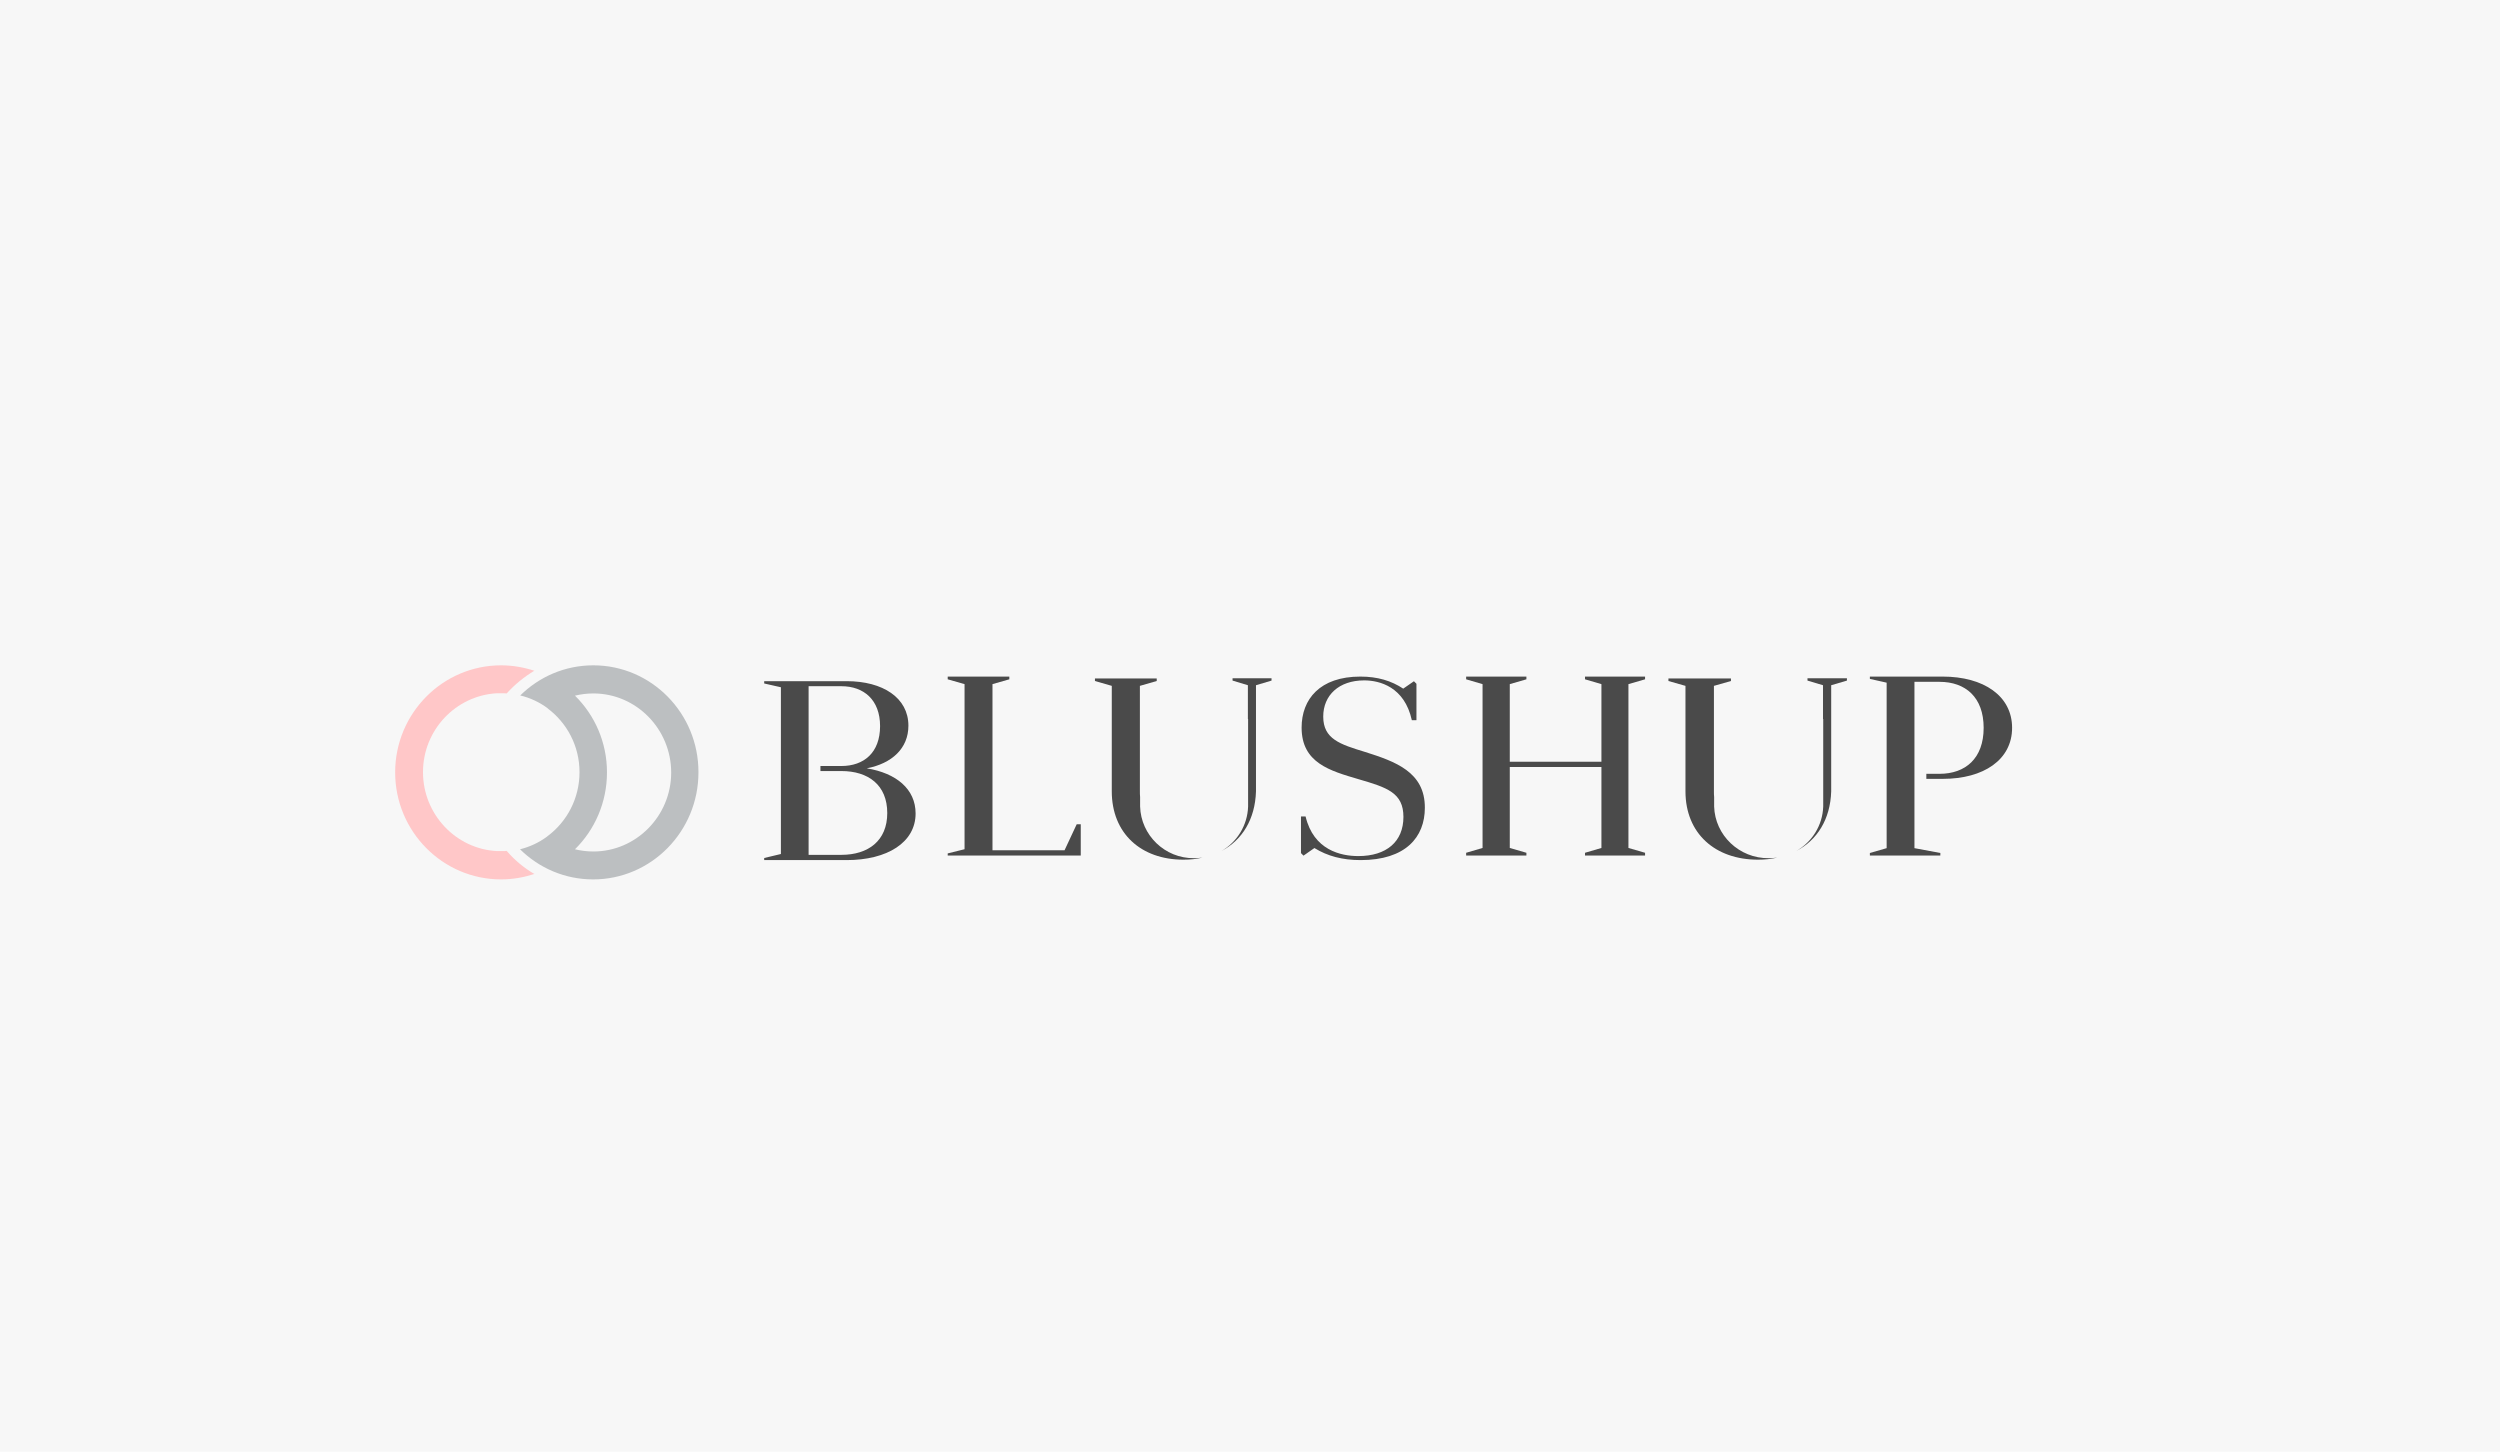 <svg width="620" height="360" viewBox="0 0 620 360" fill="none" xmlns="http://www.w3.org/2000/svg">
<rect width="620" height="360" fill="#C9C9C9" fill-opacity="0.16"/>
<path d="M132.511 216.749C129.898 217.596 127.137 218.094 124.278 218.094C109.783 218.094 98 206.19 98 191.547C98 176.904 109.783 165 124.278 165C127.137 165 129.898 165.498 132.511 166.345C129.947 167.889 127.63 169.781 125.658 171.973C125.412 171.973 125.214 171.923 124.968 171.923C124.771 171.923 124.524 171.923 124.327 171.923C123.982 171.923 123.637 171.923 123.292 171.923C113.037 172.471 104.902 181.038 104.902 191.497C104.902 201.956 113.086 210.573 123.292 211.071C123.637 211.071 123.982 211.071 124.327 211.071C124.524 211.071 124.771 211.071 124.968 211.071C125.214 211.071 125.412 211.021 125.658 211.021V211.021C127.63 213.312 129.898 215.205 132.511 216.749Z" fill="#FFC7C8"/>
<path fill-rule="evenodd" clip-rule="evenodd" d="M129.02 172.471C133.724 167.839 140.094 165 147.149 165C161.554 165 173.265 176.904 173.216 191.547C173.216 206.19 161.505 218.094 147.1 218.094C140.045 218.094 133.675 215.255 128.971 210.623C131.372 210.025 133.626 208.979 135.586 207.535C135.684 207.485 135.831 207.336 135.831 207.336C140.633 203.75 143.719 197.972 143.719 191.497C143.719 184.972 140.584 179.245 135.782 175.659H135.831C133.822 174.164 131.519 173.069 129.02 172.471ZM142.593 210.623C144.062 210.971 145.581 211.171 147.149 211.171C157.782 211.171 166.454 202.355 166.454 191.597C166.454 180.789 157.782 171.973 147.149 171.973C145.581 171.973 144.062 172.172 142.593 172.521C147.492 177.352 150.53 184.076 150.53 191.547C150.53 199.018 147.492 205.791 142.593 210.623Z" fill="#BCBFC1"/>
<path d="M264.009 210.866H246.136V169.665L250.314 168.469V167.792H235.032V168.469L239.209 169.665V210.606L235.032 211.646V212.166H268.028V204.415H267.023L264.009 210.866Z" fill="#4A4A4A"/>
<path fill-rule="evenodd" clip-rule="evenodd" d="M225.285 179.971C225.285 185.596 221.195 189.346 214.954 190.544C222.296 191.742 227.068 195.7 227.068 201.742C227.068 208.929 220.041 213.304 209.972 213.304H189.521V212.783L193.664 211.794V170.44L189.521 169.503V168.93H209.972C218.94 168.93 225.285 173.045 225.285 179.971ZM200.533 212.002H208.661C215.321 212.002 220.041 208.512 220.041 201.638C220.041 194.659 215.321 191.221 208.661 191.221H203.47V189.971H208.661C214.22 189.971 218.258 186.69 218.258 180.076C218.258 173.565 214.22 170.18 208.661 170.18H200.533V178.149V189.971V191.221V199.658V212.002Z" fill="#4A4A4A"/>
<path d="M481.785 167.792H463.729V168.365L467.887 169.303V210.343L463.729 211.541V212.166H481.206V211.541L474.784 210.343V198.573V193.156V191.906V177.063V169.094H480.996C487.418 169.094 491.946 172.896 491.946 180.5C491.946 188.104 487.418 191.906 480.996 191.906H477.732V193.156H481.838C491.946 193.156 499 188.417 499 180.5C499 172.584 491.946 167.792 481.785 167.792Z" fill="#4A4A4A"/>
<path d="M393.082 168.469L397.153 169.665V188.913H374.425V169.665L378.548 168.469V167.792H363.603V168.469L367.674 169.665V210.293L363.603 211.49V212.166H378.548V211.49L374.425 210.293V190.213H397.153V210.293L393.082 211.49V212.166H407.976V211.49L403.853 210.293V169.665L407.976 168.469V167.792H393.082V168.469Z" fill="#4A4A4A"/>
<path d="M448.256 168.786L452.105 169.937V178.307H452.158V200.017V200.017C451.998 204.725 449.378 208.805 445.476 211.055C450.661 208.334 453.923 203.208 454.137 196.25V169.937L458.039 168.786V168.211H448.256V168.786V168.786Z" fill="#4A4A4A"/>
<path d="M425.106 200.017V200.017V197.663C425.053 197.192 425.053 196.721 425.053 196.251V170.094L429.277 168.891V168.264H413.772V168.891L417.996 170.094V196.251C417.996 206.713 425.374 213.2 435.959 213.2C437.67 213.2 439.274 213.043 440.771 212.677C440.076 212.781 439.328 212.834 438.632 212.834C431.308 212.886 425.32 207.132 425.106 200.017Z" fill="#4A4A4A"/>
<path d="M338.523 186.48C332.327 184.59 328.162 183.278 328.162 177.714C328.162 172.412 332.067 168.737 338.315 168.737C342.116 168.737 348.312 170.312 350.134 178.606H351.28V169.577L350.655 168.947L347.999 170.784C345.084 168.842 341.647 167.792 337.378 167.792C327.328 167.792 322.799 173.409 322.799 180.443C322.799 189.21 329.828 191.152 336.961 193.252C343.99 195.299 348.051 196.611 348.051 202.595C348.051 208.737 343.834 212.307 336.857 212.307C332.535 212.307 325.766 210.837 323.788 202.49H322.642V211.572L323.267 212.202L325.975 210.312C329.203 212.307 332.9 213.304 337.43 213.304C348.572 213.304 353.362 207.635 353.362 200.338C353.414 191.414 345.969 188.842 338.523 186.48Z" fill="#4A4A4A"/>
<path d="M282.746 200.017V200.017V197.663C282.693 197.192 282.693 196.721 282.693 196.25V170.094L286.867 168.891V168.263H271.547V168.891L275.72 170.094V196.25C275.72 206.713 283.01 213.2 293.47 213.2C295.16 213.2 296.745 213.043 298.224 212.676C297.538 212.781 296.798 212.833 296.111 212.833C288.874 212.886 282.958 207.131 282.746 200.017Z" fill="#4A4A4A"/>
<path d="M305.673 168.786L309.476 169.937V178.307H309.529V200.017V200.017C309.371 204.725 306.782 208.805 302.926 211.055C308.05 208.334 311.272 203.208 311.484 196.25V169.937L315.34 168.786V168.211H305.673V168.786Z" fill="#4A4A4A"/>
</svg>
